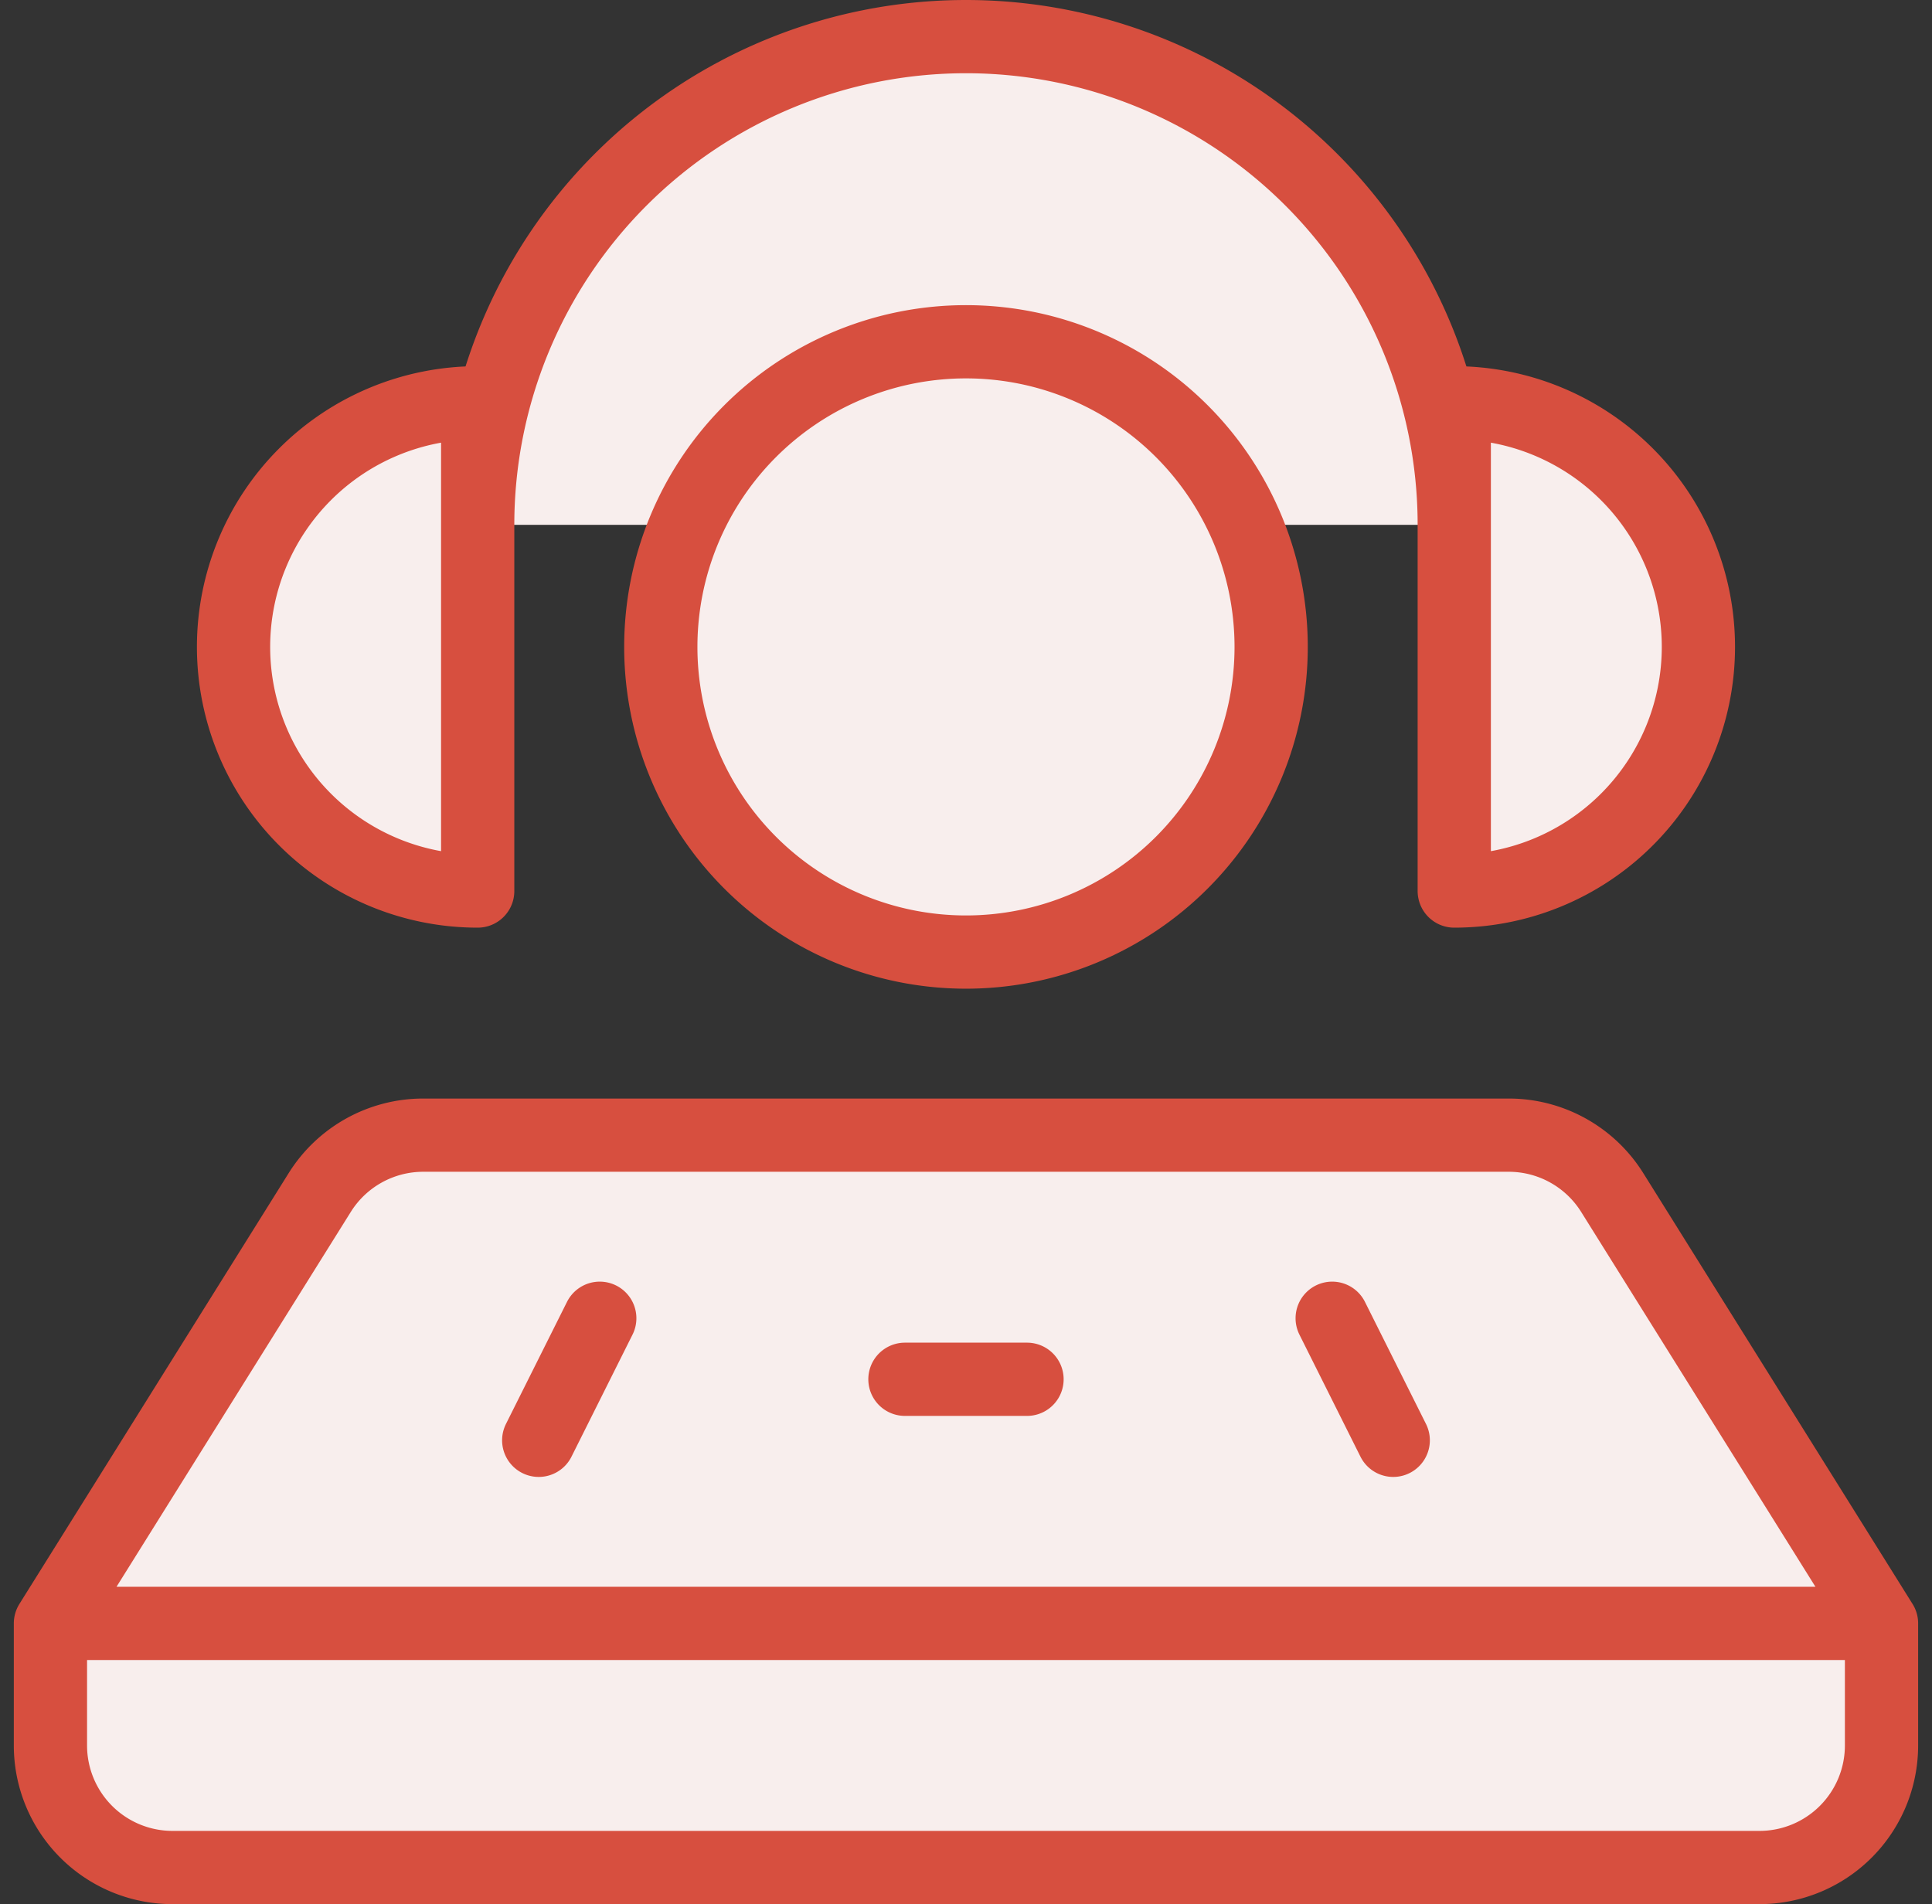 <svg xmlns="http://www.w3.org/2000/svg" width="39.567" height="39" viewBox="0 0 39.567 39">
  <rect x="0" y="0" width="39.567" height="39" fill="#333333" stroke="none"/>
  <g id="djequipment" transform="translate(0.283 -0.5)">
    <path id="Path_15" data-name="Path 15" d="M38.25,33.75H.75v2.5a2.5,2.5,0,0,0,2.5,2.5h32.5a2.5,2.5,0,0,0,2.5-2.5Z" fill="#f8eeed"/>
    <path id="Path_16" data-name="Path 16" d="M30.615,23.75H8.385a2.5,2.5,0,0,0-2.12,1.175L.75,33.75h37.5l-5.515-8.825A2.5,2.5,0,0,0,30.615,23.75Z" fill="#f8eeed"/>
    <path id="Path_17" data-name="Path 17" d="M18.25,28.75h0Z" fill="#f8eeed"/>
    <path id="Path_18" data-name="Path 18" d="M12,27.5,10.75,30Z" fill="#f8eeed"/>
    <path id="Path_19" data-name="Path 19" d="M27,27.5,28.25,30Z" fill="#f8eeed"/>
    <path id="Path_20" data-name="Path 20" d="M19.5,7.5a6.25,6.25,0,1,1-6.25,6.25A6.25,6.25,0,0,1,19.5,7.5Z" fill="#f8eeed"/>
    <path id="Path_21" data-name="Path 21" d="M29.5,11.25a10,10,0,0,0-20,0" fill="#f8eeed"/>
    <path id="Path_22" data-name="Path 22" d="M29.5,8.75a5,5,0,0,1,0,10Z" fill="#f8eeed"/>
    <path id="Path_23" data-name="Path 23" d="M9.5,8.75a5,5,0,0,0,0,10Z" fill="#f8eeed"/>
    <path id="Path_24" data-name="Path 24" d="M38.25,33.75H.75m37.5,0v2.5a2.5,2.5,0,0,1-2.5,2.5H3.25a2.5,2.5,0,0,1-2.5-2.5v-2.5m37.5,0-5.515-8.825a2.5,2.5,0,0,0-2.12-1.175H8.385a2.5,2.5,0,0,0-2.12,1.175L.75,33.75m17.5-5h2.5M12,27.5,10.75,30M27,27.5,28.25,30M29.5,11.25a10,10,0,0,0-20,0m10-3.75a6.25,6.25,0,1,1-6.25,6.25A6.25,6.25,0,0,1,19.5,7.5Zm10,1.25a5,5,0,0,1,0,10Zm-20,0a5,5,0,0,0,0,10Z" fill="none" stroke="#d74f3f" stroke-linecap="round" stroke-linejoin="round" stroke-width="1.5"/>
  </g>
</svg>
